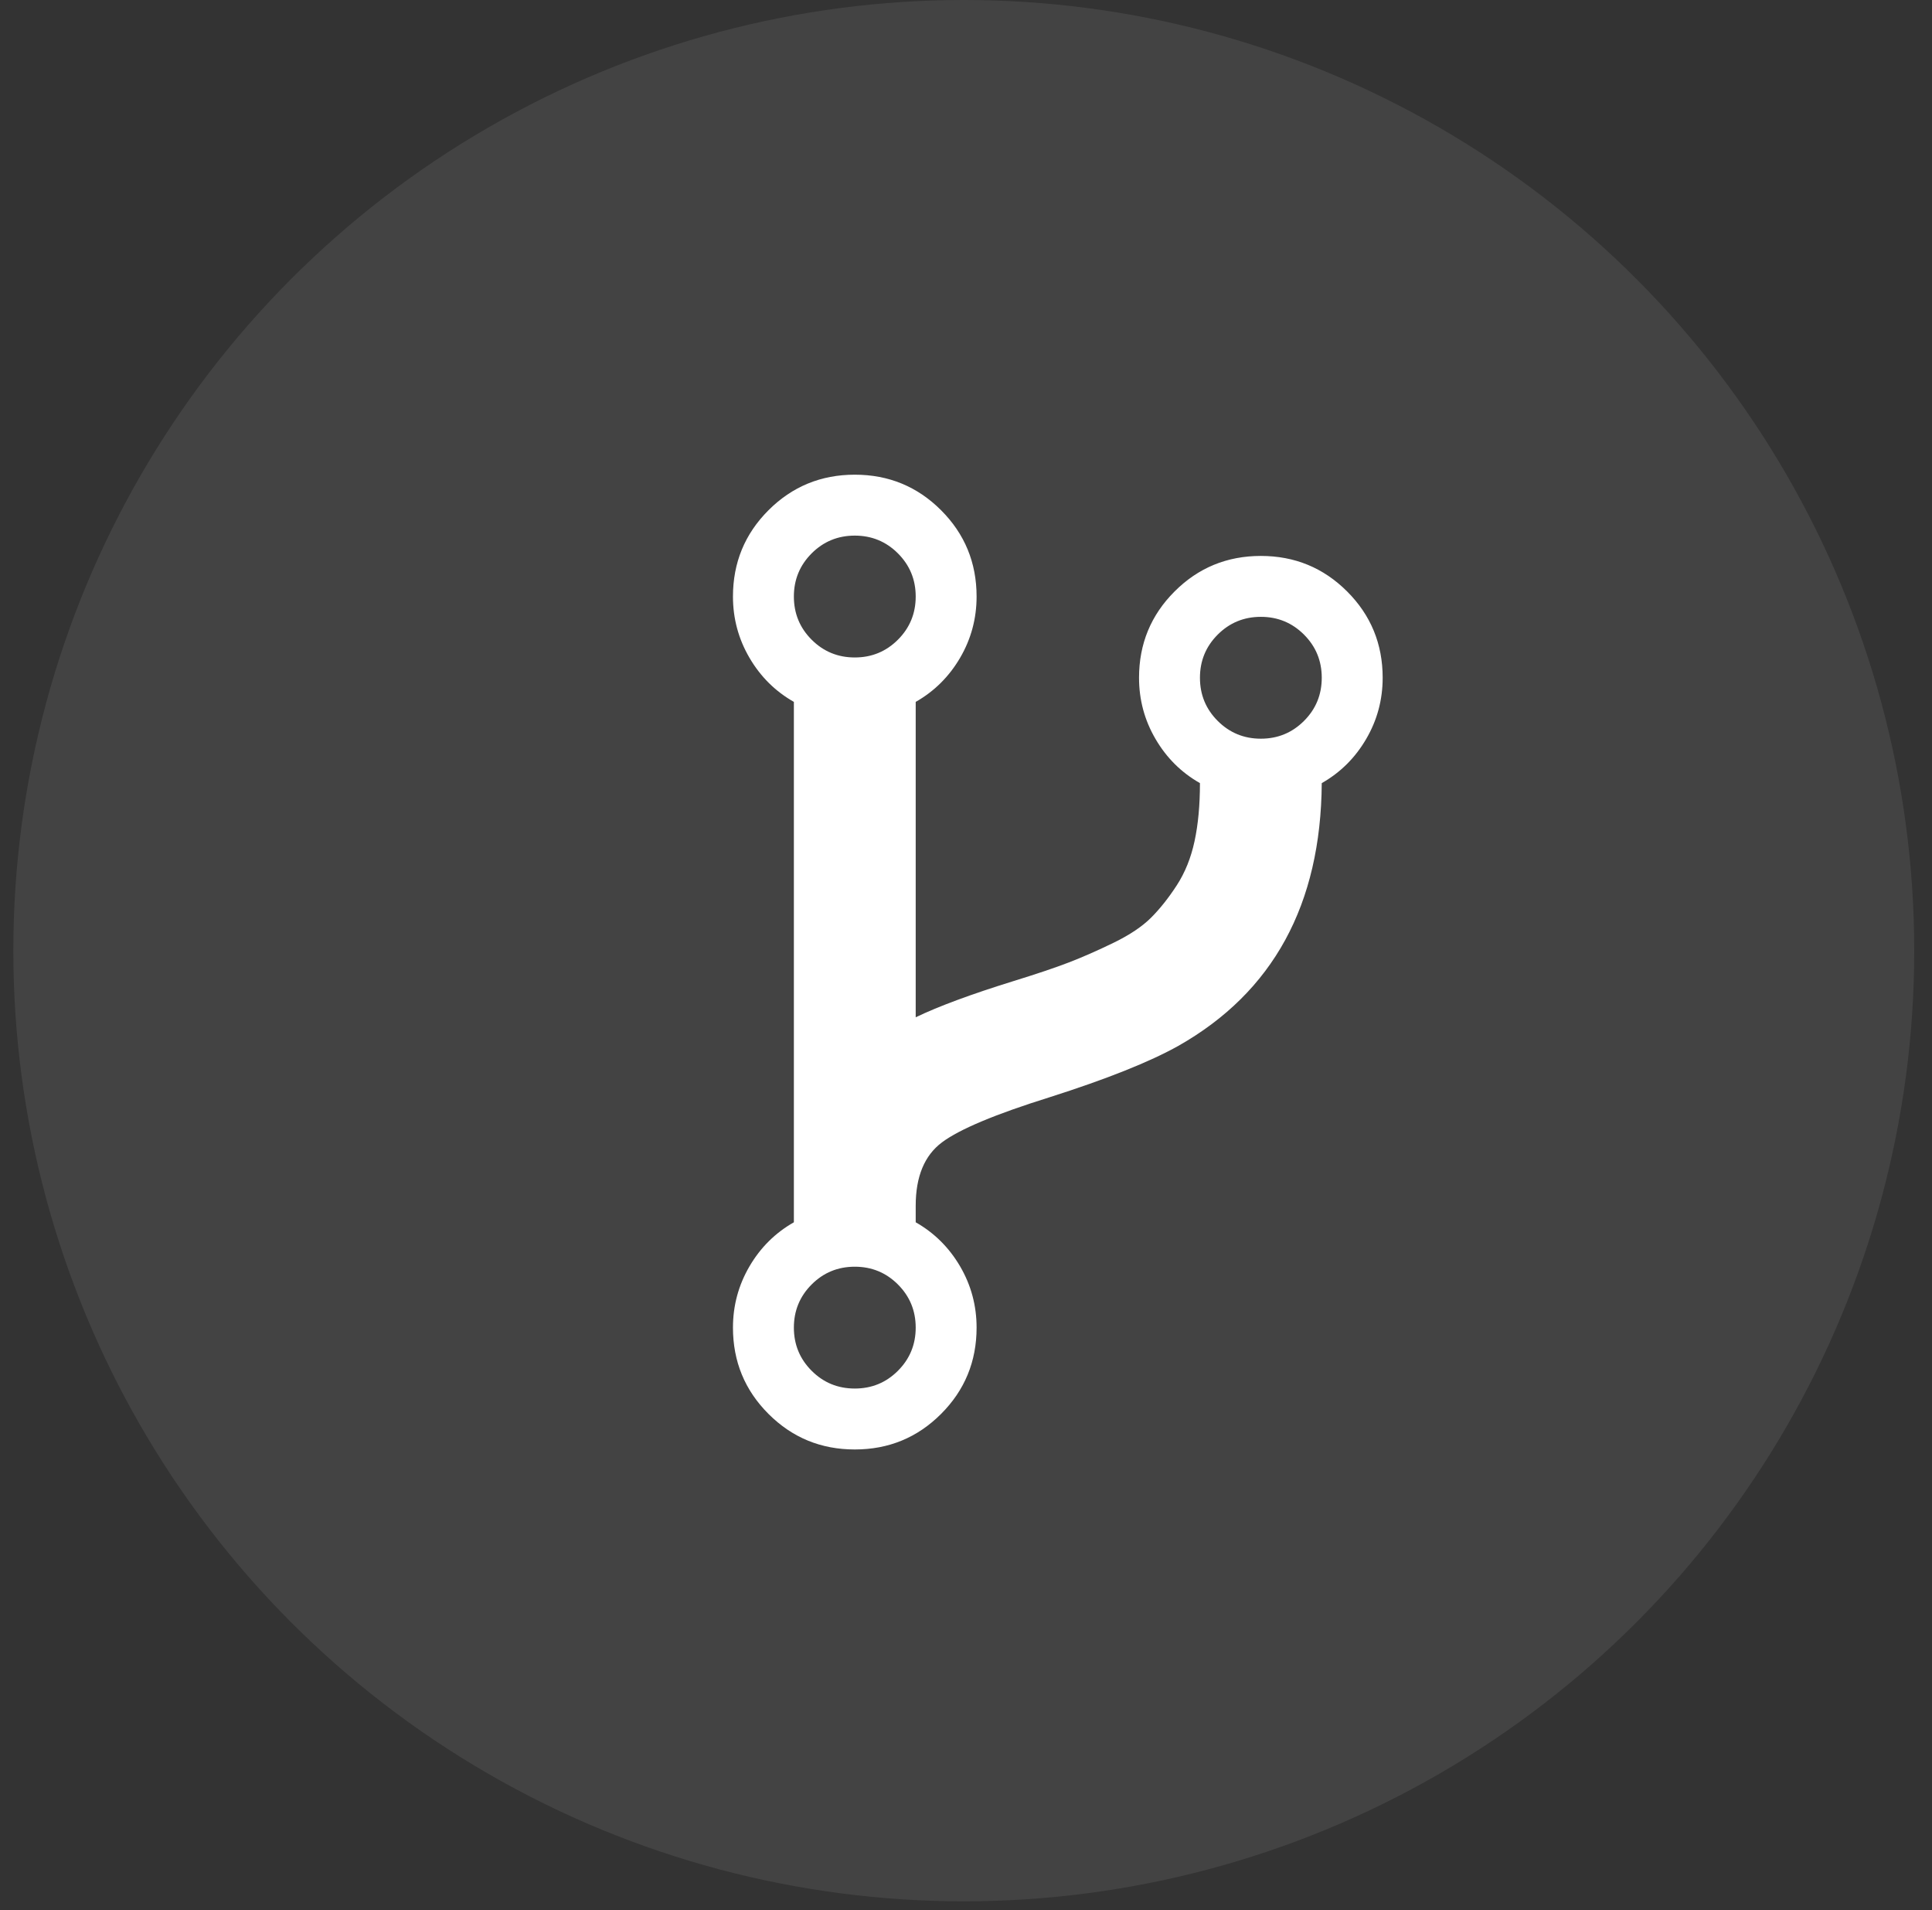 <?xml version="1.0" encoding="UTF-8"?>
<svg width="87px" height="86px" viewBox="0 0 87 86" version="1.1" xmlns="http://www.w3.org/2000/svg" xmlns:xlink="http://www.w3.org/1999/xlink">
    <rect x="0" y="0" width="87" height="86" fill="#333333" stroke="none"/>
    <!-- Generator: Sketch 49.2 (51160) - http://www.bohemiancoding.com/sketch -->
    <title>ico-code</title>
    <desc>Created with Sketch.</desc>
    <defs></defs>
    <g id="Page-1" stroke="none" stroke-width="1" fill="none" fill-rule="evenodd">
        <g id="Homepage-040218A" transform="translate(-703, -171)" fill="#FFFFFF">
            <g id="MASTHEAD" transform="translate(0, -135)">
                <g id="content" transform="translate(398, 306)">
                    <g id="ico-code" transform="translate(305.6, 0)">
                        <circle id="Oval" fill-opacity="0.081" cx="42.8" cy="42.8" r="42.8"></circle>
                        <path d="M39.835,61.714 C40.368,61.181 40.635,60.533 40.635,59.771 C40.635,59.01 40.368,58.362 39.835,57.829 C39.301,57.295 38.654,57.029 37.892,57.029 C37.13,57.029 36.482,57.295 35.949,57.829 C35.416,58.362 35.149,59.01 35.149,59.771 C35.149,60.533 35.416,61.181 35.949,61.714 C36.482,62.248 37.13,62.514 37.892,62.514 C38.654,62.514 39.301,62.248 39.835,61.714 Z M39.835,28.8 C40.368,28.267 40.635,27.619 40.635,26.857 C40.635,26.095 40.368,25.448 39.835,24.914 C39.301,24.381 38.654,24.114 37.892,24.114 C37.13,24.114 36.482,24.381 35.949,24.914 C35.416,25.448 35.149,26.095 35.149,26.857 C35.149,27.619 35.416,28.267 35.949,28.8 C36.482,29.333 37.13,29.6 37.892,29.6 C38.654,29.6 39.301,29.333 39.835,28.8 Z M58.12,32.457 C58.654,31.924 58.92,31.276 58.92,30.514 C58.92,29.752 58.654,29.105 58.12,28.571 C57.587,28.038 56.939,27.771 56.177,27.771 C55.416,27.771 54.768,28.038 54.235,28.571 C53.701,29.105 53.435,29.752 53.435,30.514 C53.435,31.276 53.701,31.924 54.235,32.457 C54.768,32.99 55.416,33.257 56.177,33.257 C56.939,33.257 57.587,32.99 58.12,32.457 Z M61.663,30.514 C61.663,31.505 61.416,32.424 60.92,33.271 C60.425,34.119 59.758,34.781 58.92,35.257 C58.882,40.724 56.73,44.667 52.463,47.086 C51.168,47.81 49.235,48.581 46.663,49.4 C44.225,50.162 42.611,50.838 41.82,51.429 C41.03,52.019 40.635,52.971 40.635,54.286 L40.635,55.029 C41.473,55.505 42.139,56.167 42.635,57.014 C43.13,57.862 43.377,58.781 43.377,59.771 C43.377,61.295 42.844,62.59 41.777,63.657 C40.711,64.724 39.416,65.257 37.892,65.257 C36.368,65.257 35.073,64.724 34.006,63.657 C32.939,62.59 32.406,61.295 32.406,59.771 C32.406,58.781 32.654,57.862 33.149,57.014 C33.644,56.167 34.311,55.505 35.149,55.029 L35.149,31.6 C34.311,31.124 33.644,30.462 33.149,29.614 C32.654,28.767 32.406,27.848 32.406,26.857 C32.406,25.333 32.939,24.038 34.006,22.971 C35.073,21.905 36.368,21.371 37.892,21.371 C39.416,21.371 40.711,21.905 41.777,22.971 C42.844,24.038 43.377,25.333 43.377,26.857 C43.377,27.848 43.13,28.767 42.635,29.614 C42.139,30.462 41.473,31.124 40.635,31.6 L40.635,45.8 C41.663,45.305 43.13,44.762 45.035,44.171 C46.082,43.848 46.916,43.567 47.535,43.329 C48.154,43.09 48.825,42.795 49.549,42.443 C50.273,42.09 50.835,41.714 51.235,41.314 C51.635,40.914 52.02,40.429 52.392,39.857 C52.763,39.286 53.03,38.624 53.192,37.871 C53.354,37.119 53.435,36.248 53.435,35.257 C52.596,34.781 51.93,34.119 51.435,33.271 C50.939,32.424 50.692,31.505 50.692,30.514 C50.692,28.99 51.225,27.695 52.292,26.629 C53.358,25.562 54.654,25.029 56.177,25.029 C57.701,25.029 58.996,25.562 60.063,26.629 C61.13,27.695 61.663,28.99 61.663,30.514 Z" id=""></path>
                    </g>
                </g>
            </g>
        </g>
    </g>
</svg>